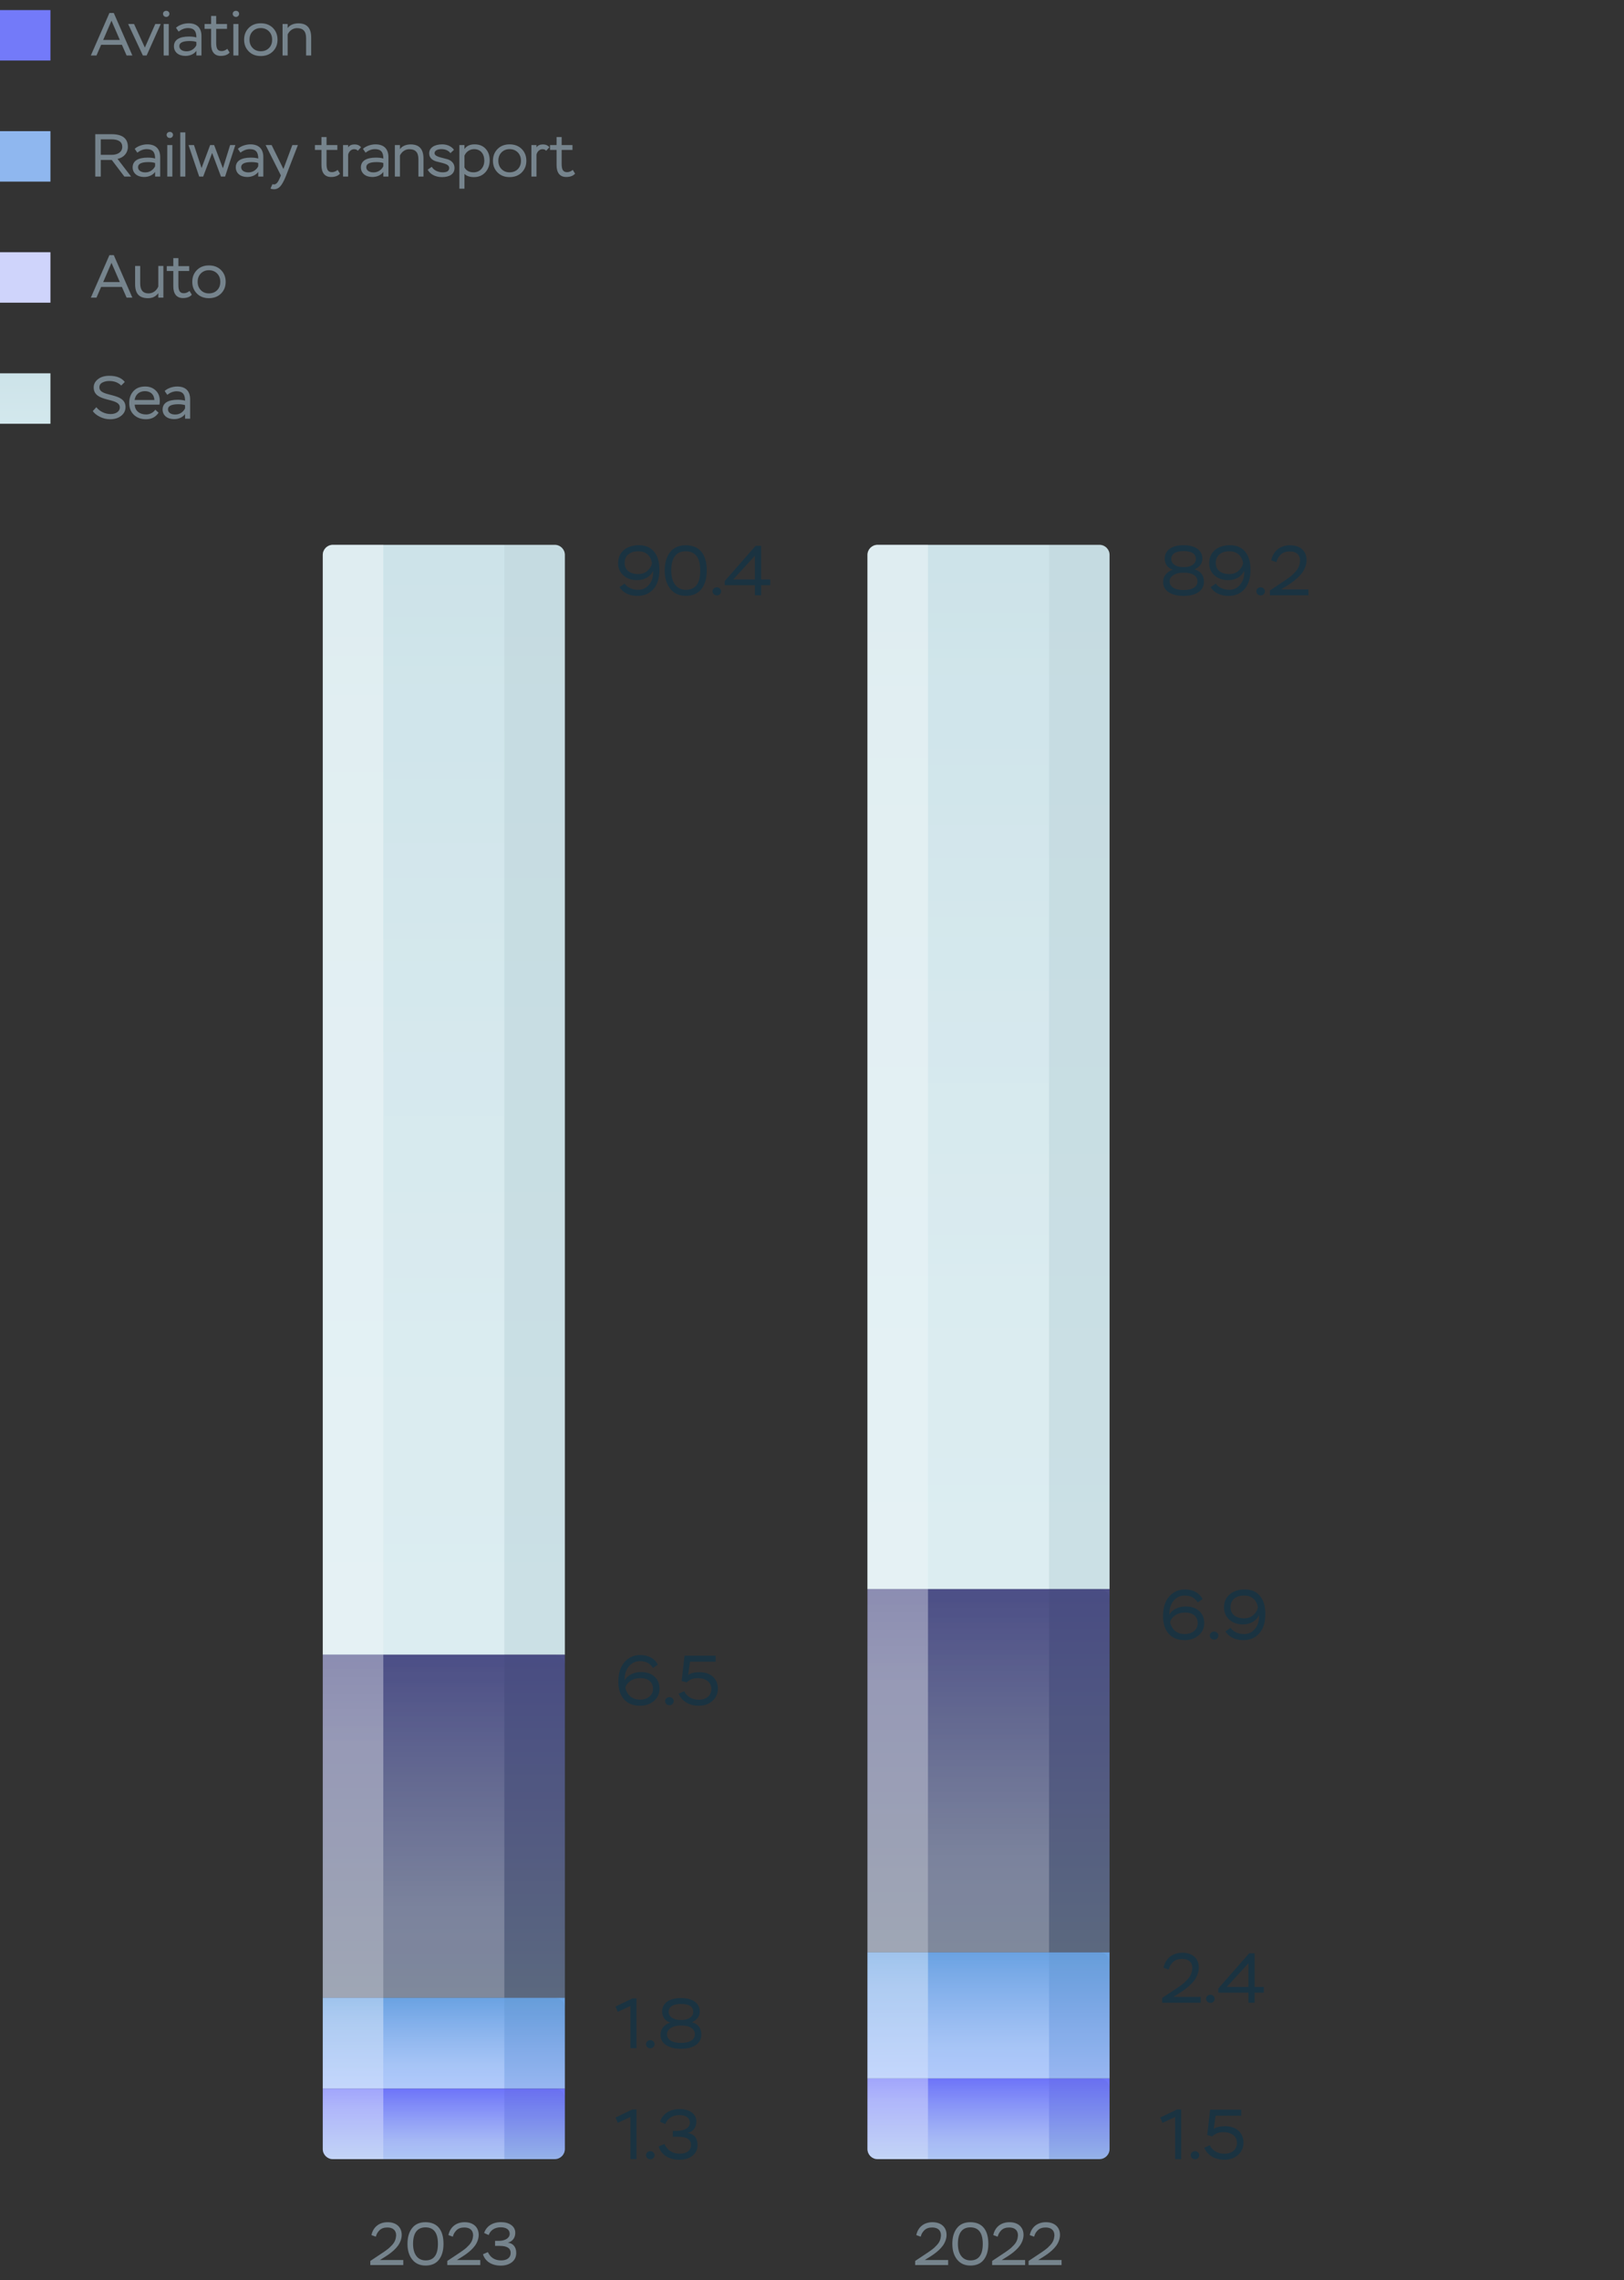 <svg width="322" height="452" viewBox="0 0 322 452" fill="none" xmlns="http://www.w3.org/2000/svg">
<rect x="0" y="0" width="322" height="452" fill="#333333" stroke="none"/>
<rect y="2" width="10" height="10" fill="#737AF9"/>
<path d="M19.128 11H18.012L21.696 2.576H22.56L26.244 11H25.104L24.168 8.876H20.052L19.128 11ZM23.76 7.916L22.104 4.1L20.46 7.916H23.76ZM30.788 4.76H31.867L29.072 11H28.328L25.412 4.76H26.576L28.724 9.428L30.788 4.76ZM33.46 11H32.452V4.76H33.46V11ZM32.32 2.732C32.32 2.396 32.596 2.144 32.968 2.144C33.304 2.144 33.592 2.396 33.592 2.732C33.592 3.08 33.304 3.356 32.968 3.356C32.596 3.356 32.32 3.08 32.32 2.732ZM35.411 6.26L34.895 5.504C35.471 4.964 36.467 4.616 37.391 4.616C39.059 4.616 39.947 5.528 39.947 7.148V11H38.939V10.076C38.543 10.652 37.763 11.084 36.755 11.084C35.399 11.084 34.487 10.328 34.487 9.176C34.487 7.868 35.603 7.244 37.475 7.244C38.063 7.244 38.543 7.304 38.939 7.424C38.939 6.212 38.507 5.564 37.271 5.564C36.647 5.564 36.023 5.792 35.411 6.26ZM36.995 10.172C37.463 10.172 37.883 10.04 38.231 9.788C38.579 9.536 38.807 9.248 38.939 8.948V8.312C38.591 8.192 38.147 8.132 37.607 8.132C36.239 8.132 35.555 8.468 35.555 9.14C35.555 9.776 36.131 10.172 36.995 10.172ZM41.857 5.72H40.561V4.76H41.857V3.164H42.865V4.76H45.013V5.72H42.865V8.468C42.865 9.68 43.177 10.124 43.945 10.124C44.317 10.124 44.701 9.98 45.073 9.68L45.529 10.424C45.133 10.868 44.545 11.084 43.765 11.084C42.529 11.084 41.857 10.268 41.857 8.732V5.72ZM47.28 11H46.272V4.76H47.28V11ZM46.14 2.732C46.14 2.396 46.416 2.144 46.788 2.144C47.124 2.144 47.412 2.396 47.412 2.732C47.412 3.08 47.124 3.356 46.788 3.356C46.416 3.356 46.14 3.08 46.14 2.732ZM48.402 7.868C48.402 6.92 48.714 6.14 49.326 5.528C49.938 4.916 50.73 4.616 51.702 4.616C52.686 4.616 53.49 4.916 54.102 5.528C54.714 6.14 55.026 6.92 55.026 7.868C55.026 8.816 54.714 9.584 54.102 10.196C53.478 10.808 52.674 11.108 51.702 11.108C50.73 11.108 49.938 10.808 49.326 10.196C48.714 9.584 48.402 8.816 48.402 7.868ZM49.47 7.868C49.47 8.528 49.674 9.08 50.094 9.512C50.514 9.944 51.042 10.16 51.702 10.16C52.362 10.16 52.914 9.944 53.334 9.524C53.754 9.104 53.958 8.552 53.958 7.868C53.958 7.184 53.742 6.632 53.322 6.2C52.89 5.78 52.35 5.564 51.702 5.564C51.054 5.564 50.526 5.78 50.106 6.2C49.686 6.62 49.47 7.184 49.47 7.868ZM57.033 11H56.025V4.76H57.033V5.576C57.429 4.964 58.245 4.628 59.169 4.628C60.861 4.628 61.701 5.564 61.701 7.448V11H60.693V7.568C60.693 6.188 60.105 5.576 58.869 5.576C58.101 5.576 57.369 6.08 57.033 6.836V11Z" fill="#76848D"/>
<rect y="26" width="10" height="10" fill="#8FB7EF"/>
<path d="M19.98 31.712V35H18.888V26.6H22.104C24.276 26.6 25.356 27.44 25.356 29.12C25.356 30.308 24.54 31.244 23.304 31.496L25.992 35H24.66L22.164 31.712H19.98ZM22.068 27.62H19.98V30.692H22.14C23.424 30.692 24.24 30.08 24.24 29.12C24.24 28.124 23.52 27.62 22.068 27.62ZM27.225 30.26L26.709 29.504C27.285 28.964 28.281 28.616 29.205 28.616C30.873 28.616 31.761 29.528 31.761 31.148V35H30.753V34.076C30.357 34.652 29.577 35.084 28.569 35.084C27.213 35.084 26.301 34.328 26.301 33.176C26.301 31.868 27.417 31.244 29.289 31.244C29.877 31.244 30.357 31.304 30.753 31.424C30.753 30.212 30.321 29.564 29.085 29.564C28.461 29.564 27.837 29.792 27.225 30.26ZM28.809 34.172C29.277 34.172 29.697 34.04 30.045 33.788C30.393 33.536 30.621 33.248 30.753 32.948V32.312C30.405 32.192 29.961 32.132 29.421 32.132C28.053 32.132 27.369 32.468 27.369 33.14C27.369 33.776 27.945 34.172 28.809 34.172ZM34.175 35H33.167V28.76H34.175V35ZM33.035 26.732C33.035 26.396 33.311 26.144 33.683 26.144C34.019 26.144 34.307 26.396 34.307 26.732C34.307 27.08 34.019 27.356 33.683 27.356C33.311 27.356 33.035 27.08 33.035 26.732ZM36.749 35H35.741V26.24H36.749V35ZM45.626 28.76H46.658L44.63 35H43.814L42.062 30.32L40.286 35H39.494L37.382 28.76H38.462L39.962 33.32L41.666 28.76H42.458L44.198 33.356L45.626 28.76ZM47.675 30.26L47.158 29.504C47.734 28.964 48.73 28.616 49.654 28.616C51.322 28.616 52.211 29.528 52.211 31.148V35H51.203V34.076C50.806 34.652 50.026 35.084 49.019 35.084C47.663 35.084 46.751 34.328 46.751 33.176C46.751 31.868 47.867 31.244 49.739 31.244C50.327 31.244 50.806 31.304 51.203 31.424C51.203 30.212 50.77 29.564 49.535 29.564C48.91 29.564 48.286 29.792 47.675 30.26ZM49.258 34.172C49.727 34.172 50.147 34.04 50.495 33.788C50.843 33.536 51.071 33.248 51.203 32.948V32.312C50.855 32.192 50.41 32.132 49.87 32.132C48.502 32.132 47.819 32.468 47.819 33.14C47.819 33.776 48.395 34.172 49.258 34.172ZM53.629 37.376L54.025 36.5C54.121 36.536 54.205 36.56 54.289 36.56C54.757 36.56 55.081 36.236 55.501 35.24L55.693 34.772L52.669 28.76H53.857L56.197 33.5L57.961 28.76H59.065L56.689 34.904C56.281 35.912 55.897 36.596 55.549 36.968C55.189 37.34 54.781 37.52 54.325 37.52C54.061 37.52 53.833 37.472 53.629 37.376ZM63.736 29.72H62.44V28.76H63.736V27.164H64.744V28.76H66.892V29.72H64.744V32.468C64.744 33.68 65.056 34.124 65.824 34.124C66.196 34.124 66.58 33.98 66.952 33.68L67.408 34.424C67.012 34.868 66.424 35.084 65.644 35.084C64.408 35.084 63.736 34.268 63.736 32.732V29.72ZM69.027 35H68.019V28.76H69.027V29.24C69.231 28.82 69.771 28.628 70.311 28.628C70.863 28.628 71.283 28.82 71.583 29.192L70.947 29.888C70.791 29.684 70.551 29.576 70.203 29.576C69.663 29.576 69.171 30.02 69.027 30.656V35ZM72.481 30.26L71.965 29.504C72.541 28.964 73.537 28.616 74.461 28.616C76.129 28.616 77.017 29.528 77.017 31.148V35H76.009V34.076C75.613 34.652 74.833 35.084 73.825 35.084C72.469 35.084 71.557 34.328 71.557 33.176C71.557 31.868 72.673 31.244 74.545 31.244C75.133 31.244 75.613 31.304 76.009 31.424C76.009 30.212 75.577 29.564 74.341 29.564C73.717 29.564 73.093 29.792 72.481 30.26ZM74.065 34.172C74.533 34.172 74.953 34.04 75.301 33.788C75.649 33.536 75.877 33.248 76.009 32.948V32.312C75.661 32.192 75.217 32.132 74.677 32.132C73.309 32.132 72.625 32.468 72.625 33.14C72.625 33.776 73.201 34.172 74.065 34.172ZM79.299 35H78.291V28.76H79.299V29.576C79.695 28.964 80.511 28.628 81.435 28.628C83.127 28.628 83.967 29.564 83.967 31.448V35H82.959V31.568C82.959 30.188 82.371 29.576 81.135 29.576C80.367 29.576 79.635 30.08 79.299 30.836V35ZM89.065 33.296C89.065 32.456 87.637 32.324 86.497 32C85.717 31.772 85.093 31.256 85.093 30.404C85.093 29.3 86.137 28.616 87.685 28.616C88.729 28.616 89.569 29.06 90.013 29.696L89.305 30.356C88.909 29.828 88.309 29.564 87.505 29.564C86.785 29.564 86.161 29.84 86.161 30.356C86.161 31.088 87.589 31.22 88.729 31.568C89.497 31.808 90.121 32.384 90.121 33.284C90.121 34.496 89.149 35.108 87.625 35.108C86.341 35.108 85.249 34.532 84.805 33.632L85.609 33.068C85.981 33.728 86.833 34.16 87.793 34.16C88.645 34.16 89.065 33.872 89.065 33.296ZM92.09 37.4H91.082V28.76H92.09V29.54C92.51 28.928 93.182 28.616 94.106 28.616C95.018 28.616 95.75 28.904 96.29 29.492C96.83 30.08 97.094 30.836 97.094 31.772C97.094 32.732 96.806 33.524 96.23 34.16C95.642 34.796 94.898 35.108 93.986 35.108C93.146 35.108 92.51 34.892 92.09 34.472V37.4ZM93.998 29.564C93.086 29.564 92.378 30.152 92.09 30.86V33.188C92.45 33.836 93.05 34.16 93.902 34.16C94.514 34.16 95.03 33.944 95.426 33.512C95.822 33.08 96.026 32.528 96.026 31.844C96.026 30.452 95.246 29.564 93.998 29.564ZM97.739 31.868C97.739 30.92 98.051 30.14 98.663 29.528C99.275 28.916 100.067 28.616 101.039 28.616C102.023 28.616 102.827 28.916 103.439 29.528C104.051 30.14 104.363 30.92 104.363 31.868C104.363 32.816 104.051 33.584 103.439 34.196C102.815 34.808 102.011 35.108 101.039 35.108C100.067 35.108 99.275 34.808 98.663 34.196C98.051 33.584 97.739 32.816 97.739 31.868ZM98.807 31.868C98.807 32.528 99.011 33.08 99.431 33.512C99.851 33.944 100.379 34.16 101.039 34.16C101.699 34.16 102.251 33.944 102.671 33.524C103.091 33.104 103.295 32.552 103.295 31.868C103.295 31.184 103.079 30.632 102.659 30.2C102.227 29.78 101.687 29.564 101.039 29.564C100.391 29.564 99.863 29.78 99.443 30.2C99.023 30.62 98.807 31.184 98.807 31.868ZM106.37 35H105.362V28.76H106.37V29.24C106.574 28.82 107.114 28.628 107.654 28.628C108.206 28.628 108.626 28.82 108.926 29.192L108.29 29.888C108.134 29.684 107.894 29.576 107.546 29.576C107.006 29.576 106.514 30.02 106.37 30.656V35ZM110.354 29.72H109.058V28.76H110.354V27.164H111.362V28.76H113.51V29.72H111.362V32.468C111.362 33.68 111.674 34.124 112.442 34.124C112.814 34.124 113.198 33.98 113.57 33.68L114.026 34.424C113.63 34.868 113.042 35.084 112.262 35.084C111.026 35.084 110.354 34.268 110.354 32.732V29.72Z" fill="#76848D"/>
<rect y="50" width="10" height="10" fill="#CFD4FB"/>
<path d="M19.128 59H18.012L21.696 50.576H22.56L26.244 59H25.104L24.168 56.876H20.052L19.128 59ZM23.76 55.916L22.104 52.1L20.46 55.916H23.76ZM31.386 52.724H32.394V59H31.386V58.112C30.906 58.772 30.234 59.108 29.358 59.108C27.63 59.108 26.79 58.244 26.79 56.336V52.724H27.798V56.192C27.798 57.5 28.35 58.16 29.442 58.16C30.306 58.16 31.002 57.668 31.386 56.804V52.724ZM34.362 53.72H33.066V52.76H34.362V51.164H35.37V52.76H37.518V53.72H35.37V56.468C35.37 57.68 35.682 58.124 36.45 58.124C36.822 58.124 37.206 57.98 37.578 57.68L38.034 58.424C37.638 58.868 37.05 59.084 36.27 59.084C35.034 59.084 34.362 58.268 34.362 56.732V53.72ZM38.122 55.868C38.122 54.92 38.434 54.14 39.046 53.528C39.658 52.916 40.45 52.616 41.422 52.616C42.406 52.616 43.21 52.916 43.822 53.528C44.434 54.14 44.746 54.92 44.746 55.868C44.746 56.816 44.434 57.584 43.822 58.196C43.198 58.808 42.394 59.108 41.422 59.108C40.45 59.108 39.658 58.808 39.046 58.196C38.434 57.584 38.122 56.816 38.122 55.868ZM39.19 55.868C39.19 56.528 39.394 57.08 39.814 57.512C40.234 57.944 40.762 58.16 41.422 58.16C42.082 58.16 42.634 57.944 43.054 57.524C43.474 57.104 43.678 56.552 43.678 55.868C43.678 55.184 43.462 54.632 43.042 54.2C42.61 53.78 42.07 53.564 41.422 53.564C40.774 53.564 40.246 53.78 39.826 54.2C39.406 54.62 39.19 55.184 39.19 55.868Z" fill="#76848D"/>
<rect y="74" width="10" height="10" fill="url(#paint0_linear_2355_52077)"/>
<path d="M23.76 80.768C23.76 78.692 18.576 79.892 18.576 76.796C18.576 76.148 18.864 75.596 19.44 75.152C20.004 74.708 20.76 74.492 21.684 74.492C23.088 74.492 24.108 74.9 24.744 75.716L24.036 76.424C23.436 75.824 22.644 75.524 21.66 75.524C21.168 75.524 20.724 75.62 20.316 75.824C19.908 76.028 19.704 76.352 19.704 76.772C19.704 77.816 21 78.02 22.296 78.368C23.592 78.716 24.888 79.184 24.888 80.684C24.888 81.392 24.6 81.98 24.024 82.424C23.448 82.88 22.716 83.108 21.84 83.108C21.12 83.108 20.448 82.952 19.812 82.628C19.176 82.316 18.696 81.932 18.396 81.488L19.104 80.72C19.692 81.488 20.736 82.076 21.948 82.076C22.956 82.076 23.76 81.572 23.76 80.768ZM30.795 81.212L31.443 81.812C30.867 82.676 30.039 83.108 28.947 83.108C27.951 83.108 27.147 82.808 26.535 82.22C25.923 81.632 25.623 80.852 25.623 79.868C25.623 78.92 25.899 78.14 26.463 77.528C27.015 76.916 27.795 76.616 28.803 76.616C29.631 76.616 30.327 76.88 30.867 77.396C31.407 77.912 31.683 78.596 31.683 79.448C31.683 79.724 31.659 79.976 31.623 80.204H26.703C26.763 81.44 27.675 82.16 28.983 82.16C29.715 82.16 30.411 81.776 30.795 81.212ZM28.731 77.54C27.591 77.54 26.847 78.236 26.691 79.292H30.615C30.555 78.188 29.847 77.54 28.731 77.54ZM33.163 78.26L32.647 77.504C33.223 76.964 34.219 76.616 35.143 76.616C36.811 76.616 37.699 77.528 37.699 79.148V83H36.691V82.076C36.295 82.652 35.515 83.084 34.507 83.084C33.151 83.084 32.239 82.328 32.239 81.176C32.239 79.868 33.355 79.244 35.227 79.244C35.815 79.244 36.295 79.304 36.691 79.424C36.691 78.212 36.259 77.564 35.023 77.564C34.399 77.564 33.775 77.792 33.163 78.26ZM34.747 82.172C35.215 82.172 35.635 82.04 35.983 81.788C36.331 81.536 36.559 81.248 36.691 80.948V80.312C36.343 80.192 35.899 80.132 35.359 80.132C33.991 80.132 33.307 80.468 33.307 81.14C33.307 81.776 33.883 82.172 34.747 82.172Z" fill="#76848D"/>
<path d="M64 414L112 414L112 426C112 427.105 111.105 428 110 428L66 428C64.895 428 64 427.105 64 426L64 414Z" fill="url(#paint1_linear_2355_52077)"/>
<path opacity="0.2" d="M76 414L100 414L100 428L76 428L76 414Z" fill="url(#paint2_linear_2355_52077)"/>
<path opacity="0.04" d="M100 414L110 414C111.105 414 112 414.895 112 416L112 428L100 428L100 414Z" fill="#0D262C"/>
<path opacity="0.5" d="M64 414L76 414L76 428L66 428C64.895 428 64 427.105 64 426L64 414Z" fill="url(#paint3_linear_2355_52077)"/>
<rect x="64" y="396" width="48" height="18" fill="url(#paint4_linear_2355_52077)"/>
<path opacity="0.2" d="M76 396L100 396L100 414L76 414L76 396Z" fill="url(#paint5_linear_2355_52077)"/>
<path opacity="0.04" d="M100 396L110 396C111.105 396 112 396.895 112 398L112 414L100 414L100 396Z" fill="#0D262C"/>
<rect opacity="0.5" x="64" y="396" width="12" height="18" fill="url(#paint6_linear_2355_52077)"/>
<path d="M64 110C64 108.895 64.895 108 66 108L110 108C111.105 108 112 108.895 112 110L112 328L64 328L64 110Z" fill="url(#paint7_linear_2355_52077)"/>
<path opacity="0.2" d="M76 108L100 108L100 328L76 328L76 108Z" fill="url(#paint8_linear_2355_52077)"/>
<path opacity="0.04" d="M100 108L110 108C111.105 108 112 108.895 112 110L112 328L100 328L100 108Z" fill="#0D262C"/>
<path opacity="0.5" d="M64 110C64 108.895 64.895 108 66 108L76 108L76 328L64 328L64 110Z" fill="url(#paint9_linear_2355_52077)"/>
<rect opacity="0.42" x="64" y="328" width="48" height="68" fill="url(#paint10_linear_2355_52077)"/>
<path opacity="0.2" d="M76 328L100 328L100 396L76 396L76 328Z" fill="url(#paint11_linear_2355_52077)"/>
<path opacity="0.04" d="M100 328L110 328C111.105 328 112 328.895 112 330L112 396L100 396L100 328Z" fill="#0D262C"/>
<rect opacity="0.5" x="64" y="328" width="12" height="68" fill="url(#paint12_linear_2355_52077)"/>
<path d="M74.527 443.372L73.651 443.06C73.951 441.572 75.079 440.504 76.867 440.504C78.595 440.504 79.651 441.5 79.651 443.024C79.651 443.828 79.303 444.632 78.871 445.208C78.655 445.508 78.379 445.796 78.055 446.096C77.395 446.684 76.927 446.996 76.243 447.428L75.319 448.004H79.963V449H73.423V448.184L75.247 446.972C75.571 446.768 75.799 446.612 75.931 446.516C76.063 446.432 76.279 446.276 76.567 446.072C76.855 445.868 77.071 445.688 77.215 445.556C77.347 445.424 77.527 445.256 77.731 445.04C78.283 444.44 78.487 443.888 78.547 443.132C78.547 442.04 77.839 441.548 76.795 441.548C76.147 441.548 75.631 441.728 75.259 442.088C74.887 442.448 74.635 442.88 74.527 443.372ZM80.795 444.8C80.795 443.504 81.095 442.46 81.707 441.68C82.307 440.9 83.195 440.504 84.359 440.504C86.747 440.504 87.935 442.076 87.935 444.8C87.935 446.108 87.635 447.14 87.047 447.92C86.447 448.7 85.559 449.096 84.383 449.096C83.255 449.096 82.379 448.7 81.743 447.908C81.107 447.116 80.795 446.084 80.795 444.8ZM81.899 444.8C81.899 446.852 82.835 448.076 84.383 448.076C86.015 448.076 86.831 446.984 86.831 444.8C86.831 442.616 86.003 441.524 84.359 441.524C82.691 441.524 81.899 442.724 81.899 444.8ZM89.791 443.372L88.915 443.06C89.215 441.572 90.343 440.504 92.131 440.504C93.859 440.504 94.915 441.5 94.915 443.024C94.915 443.828 94.567 444.632 94.135 445.208C93.919 445.508 93.643 445.796 93.319 446.096C92.659 446.684 92.191 446.996 91.507 447.428L90.583 448.004H95.227V449H88.687V448.184L90.511 446.972C90.835 446.768 91.063 446.612 91.195 446.516C91.327 446.432 91.543 446.276 91.831 446.072C92.119 445.868 92.335 445.688 92.479 445.556C92.611 445.424 92.791 445.256 92.995 445.04C93.547 444.44 93.751 443.888 93.811 443.132C93.811 442.04 93.103 441.548 92.059 441.548C91.411 441.548 90.895 441.728 90.523 442.088C90.151 442.448 89.899 442.88 89.791 443.372ZM96.887 443.048L95.987 442.64C96.431 441.344 97.595 440.492 99.335 440.492C100.163 440.492 100.847 440.684 101.375 441.068C101.903 441.452 102.167 441.968 102.167 442.604C102.167 443.576 101.651 444.296 100.691 444.572C101.615 444.632 102.359 445.328 102.359 446.576C102.359 447.368 102.071 447.992 101.495 448.436C100.919 448.88 100.187 449.108 99.287 449.108C97.451 449.108 96.179 448.232 95.759 446.852L96.731 446.432C97.247 447.524 98.123 448.076 99.359 448.076C100.523 448.076 101.255 447.536 101.255 446.588C101.255 445.664 100.535 445.196 99.095 445.196H98.159V444.2H98.903C100.211 444.2 101.063 443.612 101.063 442.808C101.063 441.98 100.379 441.512 99.287 441.512C98.003 441.512 97.223 442.172 96.887 443.048Z" fill="#76848D"/>
<path d="M122.49 420.804L122.042 419.754L125.402 418.144H126.2V428H124.996V419.642L122.49 420.804ZM128.083 427.202C128.083 426.81 128.447 426.418 128.951 426.418C129.413 426.418 129.791 426.81 129.791 427.202C129.791 427.65 129.441 428.028 128.951 428.028C128.447 428.028 128.083 427.65 128.083 427.202ZM131.915 421.056L130.865 420.58C131.383 419.068 132.741 418.074 134.771 418.074C135.737 418.074 136.535 418.298 137.151 418.746C137.767 419.194 138.075 419.796 138.075 420.538C138.075 421.672 137.473 422.512 136.353 422.834C137.431 422.904 138.299 423.716 138.299 425.172C138.299 426.096 137.963 426.824 137.291 427.342C136.619 427.86 135.765 428.126 134.715 428.126C132.573 428.126 131.089 427.104 130.599 425.494L131.733 425.004C132.335 426.278 133.357 426.922 134.799 426.922C136.157 426.922 137.011 426.292 137.011 425.186C137.011 424.108 136.171 423.562 134.491 423.562H133.399V422.4H134.267C135.793 422.4 136.787 421.714 136.787 420.776C136.787 419.81 135.989 419.264 134.715 419.264C133.217 419.264 132.307 420.034 131.915 421.056Z" fill="#1A3341"/>
<path d="M122.49 398.804L122.042 397.754L125.402 396.144H126.2V406H124.996V397.642L122.49 398.804ZM128.083 405.202C128.083 404.81 128.447 404.418 128.951 404.418C129.413 404.418 129.791 404.81 129.791 405.202C129.791 405.65 129.441 406.028 128.951 406.028C128.447 406.028 128.083 405.65 128.083 405.202ZM134.813 400.414H135.247C135.877 400.414 136.395 400.26 136.829 399.966C137.249 399.672 137.459 399.28 137.459 398.818C137.459 397.768 136.633 397.236 134.995 397.236C133.427 397.236 132.573 397.81 132.573 398.818C132.573 399.728 133.511 400.414 134.813 400.414ZM135.219 401.52H134.869C134.113 401.52 133.483 401.688 132.993 402.01C132.503 402.332 132.251 402.738 132.251 403.228C132.251 404.292 133.231 404.964 135.009 404.964C136.815 404.964 137.781 404.32 137.781 403.242C137.781 402.164 136.745 401.52 135.219 401.52ZM137.977 405.37C137.263 405.874 136.269 406.126 135.023 406.126C133.777 406.126 132.783 405.874 132.055 405.384C131.327 404.894 130.963 404.222 130.963 403.354C130.963 402.22 131.705 401.324 132.895 400.932C131.817 400.582 131.285 399.728 131.285 398.734C131.285 397.11 132.657 396.074 135.009 396.074C137.375 396.074 138.747 397.11 138.747 398.734C138.747 399.672 138.229 400.386 137.193 400.862C138.439 401.24 139.055 402.052 139.055 403.298C139.055 404.18 138.691 404.88 137.977 405.37Z" fill="#1A3341"/>
<path d="M122.602 333.366C122.602 331.672 123.022 330.37 123.848 329.446C124.674 328.536 125.71 328.074 126.956 328.074C128.594 328.074 129.882 328.816 130.428 329.992L129.476 330.636C128.902 329.726 128.048 329.278 126.9 329.278C126.032 329.278 125.304 329.614 124.716 330.286C124.128 330.972 123.834 331.896 123.848 333.086C124.394 332.064 125.668 331.448 127.068 331.448C128.202 331.448 129.112 331.742 129.77 332.344C130.428 332.946 130.764 333.744 130.764 334.724C130.764 335.718 130.4 336.544 129.658 337.174C128.916 337.804 127.992 338.126 126.886 338.126C124.24 338.126 122.602 336.404 122.602 333.366ZM124.002 334.556C124.268 335.942 125.318 336.922 126.872 336.922C127.628 336.922 128.258 336.726 128.748 336.32C129.238 335.928 129.476 335.41 129.476 334.78C129.476 333.394 128.496 332.652 126.998 332.652C126.172 332.652 125.486 332.848 124.954 333.24C124.408 333.632 124.1 334.066 124.002 334.556ZM131.871 337.202C131.871 336.81 132.235 336.418 132.739 336.418C133.201 336.418 133.579 336.81 133.579 337.202C133.579 337.65 133.229 338.028 132.739 338.028C132.235 338.028 131.871 337.65 131.871 337.202ZM136.164 333.492L135.156 333.226L135.73 328.2H141.89V329.39H136.808L136.444 332.022C136.934 331.658 137.676 331.476 138.67 331.476C139.818 331.476 140.714 331.784 141.372 332.386C142.016 333.002 142.338 333.786 142.338 334.752C142.338 335.718 141.974 336.53 141.26 337.16C140.532 337.804 139.622 338.126 138.544 338.126C136.71 338.126 135.184 337.258 134.554 335.732L135.674 335.256C136.08 336.194 137.13 336.936 138.544 336.936C140.154 336.936 141.05 336.012 141.05 334.794C141.05 333.492 140 332.652 138.334 332.652C137.438 332.652 136.71 332.932 136.164 333.492Z" fill="#1A3341"/>
<path d="M130.75 112.918C130.75 114.584 130.358 115.872 129.56 116.768C128.762 117.678 127.698 118.126 126.368 118.126C124.744 118.126 123.47 117.44 122.84 116.39L123.848 115.69C124.408 116.474 125.43 116.922 126.536 116.922C127.446 116.922 128.174 116.558 128.748 115.83C129.322 115.116 129.56 114.22 129.49 113.156C129.028 114.22 127.866 115.004 126.312 115.004C125.22 115.004 124.324 114.696 123.624 114.066C122.91 113.45 122.56 112.638 122.56 111.644C122.56 110.552 122.938 109.684 123.694 109.04C124.45 108.396 125.458 108.074 126.704 108.074C129.224 108.074 130.75 109.838 130.75 112.918ZM129.28 111.602C129.07 110.3 128.174 109.278 126.564 109.278C124.884 109.278 123.848 110.146 123.848 111.602C123.848 112.988 124.898 113.8 126.536 113.8C127.278 113.8 127.908 113.576 128.398 113.128C128.888 112.68 129.182 112.176 129.28 111.602ZM131.8 113.1C131.8 111.588 132.15 110.37 132.864 109.46C133.564 108.55 134.6 108.088 135.958 108.088C138.744 108.088 140.13 109.922 140.13 113.1C140.13 114.626 139.78 115.83 139.094 116.74C138.394 117.65 137.358 118.112 135.986 118.112C134.67 118.112 133.648 117.65 132.906 116.726C132.164 115.802 131.8 114.598 131.8 113.1ZM133.088 113.1C133.088 115.494 134.18 116.922 135.986 116.922C137.89 116.922 138.842 115.648 138.842 113.1C138.842 110.552 137.876 109.278 135.958 109.278C134.012 109.278 133.088 110.678 133.088 113.1ZM141.274 117.202C141.274 116.81 141.638 116.418 142.142 116.418C142.604 116.418 142.982 116.81 142.982 117.202C142.982 117.65 142.632 118.028 142.142 118.028C141.638 118.028 141.274 117.65 141.274 117.202ZM150.901 118H149.683V115.998H143.691V115.186L149.823 108.2H150.901V114.864H152.721V115.998H150.901V118ZM149.683 110.16L145.371 114.864H149.683V110.16Z" fill="#1A3341"/>
<path d="M172 412L220 412L220 426C220 427.105 219.105 428 218 428L174 428C172.895 428 172 427.105 172 426L172 412Z" fill="url(#paint13_linear_2355_52077)"/>
<path opacity="0.2" d="M184 412L208 412L208 428L184 428L184 412Z" fill="url(#paint14_linear_2355_52077)"/>
<path opacity="0.04" d="M208 412L218 412C219.105 412 220 412.895 220 414L220 428L208 428L208 412Z" fill="#0D262C"/>
<path opacity="0.5" d="M172 412L184 412L184 428L174 428C172.895 428 172 427.105 172 426L172 412Z" fill="url(#paint15_linear_2355_52077)"/>
<rect x="172" y="387" width="48" height="25" fill="url(#paint16_linear_2355_52077)"/>
<path opacity="0.2" d="M184 387L208 387L208 412L184 412L184 387Z" fill="url(#paint17_linear_2355_52077)"/>
<path opacity="0.04" d="M208 387L218 387C219.105 387 220 387.895 220 389L220 412L208 412L208 387Z" fill="#0D262C"/>
<rect opacity="0.5" x="172" y="387" width="12" height="25" fill="url(#paint18_linear_2355_52077)"/>
<path d="M172 110C172 108.895 172.895 108 174 108L218 108C219.105 108 220 108.895 220 110L220 315L172 315L172 110Z" fill="url(#paint19_linear_2355_52077)"/>
<path opacity="0.2" d="M184 108L208 108L208 315L184 315L184 108Z" fill="url(#paint20_linear_2355_52077)"/>
<path opacity="0.04" d="M208 108L218 108C219.105 108 220 108.895 220 110L220 315L208 315L208 108Z" fill="#0D262C"/>
<path opacity="0.5" d="M172 110C172 108.895 172.895 108 174 108L184 108L184 315L172 315L172 110Z" fill="url(#paint21_linear_2355_52077)"/>
<rect opacity="0.42" x="172" y="315" width="48" height="72" fill="url(#paint22_linear_2355_52077)"/>
<path opacity="0.2" d="M184 315L208 315L208 387L184 387L184 315Z" fill="url(#paint23_linear_2355_52077)"/>
<path opacity="0.04" d="M208 315L218 315C219.105 315 220 315.895 220 317L220 387L208 387L208 315Z" fill="#0D262C"/>
<rect opacity="0.5" x="172" y="315" width="12" height="72" fill="url(#paint24_linear_2355_52077)"/>
<path d="M182.556 443.372L181.68 443.06C181.98 441.572 183.108 440.504 184.896 440.504C186.624 440.504 187.68 441.5 187.68 443.024C187.68 443.828 187.332 444.632 186.9 445.208C186.684 445.508 186.408 445.796 186.084 446.096C185.424 446.684 184.956 446.996 184.272 447.428L183.348 448.004H187.992V449H181.452V448.184L183.276 446.972C183.6 446.768 183.828 446.612 183.96 446.516C184.092 446.432 184.308 446.276 184.596 446.072C184.884 445.868 185.1 445.688 185.244 445.556C185.376 445.424 185.556 445.256 185.76 445.04C186.312 444.44 186.516 443.888 186.576 443.132C186.576 442.04 185.868 441.548 184.824 441.548C184.176 441.548 183.66 441.728 183.288 442.088C182.916 442.448 182.664 442.88 182.556 443.372ZM188.824 444.8C188.824 443.504 189.124 442.46 189.736 441.68C190.336 440.9 191.224 440.504 192.388 440.504C194.776 440.504 195.964 442.076 195.964 444.8C195.964 446.108 195.664 447.14 195.076 447.92C194.476 448.7 193.588 449.096 192.412 449.096C191.284 449.096 190.408 448.7 189.772 447.908C189.136 447.116 188.824 446.084 188.824 444.8ZM189.928 444.8C189.928 446.852 190.864 448.076 192.412 448.076C194.044 448.076 194.86 446.984 194.86 444.8C194.86 442.616 194.032 441.524 192.388 441.524C190.72 441.524 189.928 442.724 189.928 444.8ZM197.82 443.372L196.944 443.06C197.244 441.572 198.372 440.504 200.16 440.504C201.888 440.504 202.944 441.5 202.944 443.024C202.944 443.828 202.596 444.632 202.164 445.208C201.948 445.508 201.672 445.796 201.348 446.096C200.688 446.684 200.22 446.996 199.536 447.428L198.612 448.004H203.256V449H196.716V448.184L198.54 446.972C198.864 446.768 199.092 446.612 199.224 446.516C199.356 446.432 199.572 446.276 199.86 446.072C200.148 445.868 200.364 445.688 200.508 445.556C200.64 445.424 200.82 445.256 201.024 445.04C201.576 444.44 201.78 443.888 201.84 443.132C201.84 442.04 201.132 441.548 200.088 441.548C199.44 441.548 198.924 441.728 198.552 442.088C198.18 442.448 197.928 442.88 197.82 443.372ZM205.048 443.372L204.172 443.06C204.472 441.572 205.6 440.504 207.388 440.504C209.116 440.504 210.172 441.5 210.172 443.024C210.172 443.828 209.824 444.632 209.392 445.208C209.176 445.508 208.9 445.796 208.576 446.096C207.916 446.684 207.448 446.996 206.764 447.428L205.84 448.004H210.484V449H203.944V448.184L205.768 446.972C206.092 446.768 206.32 446.612 206.452 446.516C206.584 446.432 206.8 446.276 207.088 446.072C207.376 445.868 207.592 445.688 207.736 445.556C207.868 445.424 208.048 445.256 208.252 445.04C208.804 444.44 209.008 443.888 209.068 443.132C209.068 442.04 208.36 441.548 207.316 441.548C206.668 441.548 206.152 441.728 205.78 442.088C205.408 442.448 205.156 442.88 205.048 443.372Z" fill="#76848D"/>
<path d="M230.49 420.804L230.042 419.754L233.402 418.144H234.2V428H232.996V419.642L230.49 420.804ZM236.083 427.202C236.083 426.81 236.447 426.418 236.951 426.418C237.413 426.418 237.791 426.81 237.791 427.202C237.791 427.65 237.441 428.028 236.951 428.028C236.447 428.028 236.083 427.65 236.083 427.202ZM240.377 423.492L239.369 423.226L239.943 418.2H246.103V419.39H241.021L240.657 422.022C241.147 421.658 241.889 421.476 242.883 421.476C244.031 421.476 244.927 421.784 245.585 422.386C246.229 423.002 246.551 423.786 246.551 424.752C246.551 425.718 246.187 426.53 245.473 427.16C244.745 427.804 243.835 428.126 242.757 428.126C240.923 428.126 239.397 427.258 238.767 425.732L239.887 425.256C240.293 426.194 241.343 426.936 242.757 426.936C244.367 426.936 245.263 426.012 245.263 424.794C245.263 423.492 244.213 422.652 242.547 422.652C241.651 422.652 240.923 422.932 240.377 423.492Z" fill="#1A3341"/>
<path d="M231.722 390.434L230.7 390.07C231.05 388.334 232.366 387.088 234.452 387.088C236.468 387.088 237.7 388.25 237.7 390.028C237.7 390.966 237.294 391.904 236.79 392.576C236.538 392.926 236.216 393.262 235.838 393.612C235.068 394.298 234.522 394.662 233.724 395.166L232.646 395.838H238.064V397H230.434V396.048L232.562 394.634C232.94 394.396 233.206 394.214 233.36 394.102C233.514 394.004 233.766 393.822 234.102 393.584C234.438 393.346 234.69 393.136 234.858 392.982C235.012 392.828 235.222 392.632 235.46 392.38C236.104 391.68 236.342 391.036 236.412 390.154C236.412 388.88 235.586 388.306 234.368 388.306C233.612 388.306 233.01 388.516 232.576 388.936C232.142 389.356 231.848 389.86 231.722 390.434ZM239.132 396.202C239.132 395.81 239.496 395.418 240 395.418C240.462 395.418 240.84 395.81 240.84 396.202C240.84 396.65 240.49 397.028 240 397.028C239.496 397.028 239.132 396.65 239.132 396.202ZM248.76 397H247.542V394.998H241.55V394.186L247.682 387.2H248.76V393.864H250.58V394.998H248.76V397ZM247.542 389.16L243.23 393.864H247.542V389.16Z" fill="#1A3341"/>
<path d="M230.602 320.366C230.602 318.672 231.022 317.37 231.848 316.446C232.674 315.536 233.71 315.074 234.956 315.074C236.594 315.074 237.882 315.816 238.428 316.992L237.476 317.636C236.902 316.726 236.048 316.278 234.9 316.278C234.032 316.278 233.304 316.614 232.716 317.286C232.128 317.972 231.834 318.896 231.848 320.086C232.394 319.064 233.668 318.448 235.068 318.448C236.202 318.448 237.112 318.742 237.77 319.344C238.428 319.946 238.764 320.744 238.764 321.724C238.764 322.718 238.4 323.544 237.658 324.174C236.916 324.804 235.992 325.126 234.886 325.126C232.24 325.126 230.602 323.404 230.602 320.366ZM232.002 321.556C232.268 322.942 233.318 323.922 234.872 323.922C235.628 323.922 236.258 323.726 236.748 323.32C237.238 322.928 237.476 322.41 237.476 321.78C237.476 320.394 236.496 319.652 234.998 319.652C234.172 319.652 233.486 319.848 232.954 320.24C232.408 320.632 232.1 321.066 232.002 321.556ZM239.871 324.202C239.871 323.81 240.235 323.418 240.739 323.418C241.201 323.418 241.579 323.81 241.579 324.202C241.579 324.65 241.229 325.028 240.739 325.028C240.235 325.028 239.871 324.65 239.871 324.202ZM250.884 319.918C250.884 321.584 250.492 322.872 249.694 323.768C248.896 324.678 247.832 325.126 246.502 325.126C244.878 325.126 243.604 324.44 242.974 323.39L243.982 322.69C244.542 323.474 245.564 323.922 246.67 323.922C247.58 323.922 248.308 323.558 248.882 322.83C249.456 322.116 249.694 321.22 249.624 320.156C249.162 321.22 248 322.004 246.446 322.004C245.354 322.004 244.458 321.696 243.758 321.066C243.044 320.45 242.694 319.638 242.694 318.644C242.694 317.552 243.072 316.684 243.828 316.04C244.584 315.396 245.592 315.074 246.838 315.074C249.358 315.074 250.884 316.838 250.884 319.918ZM249.414 318.602C249.204 317.3 248.308 316.278 246.698 316.278C245.018 316.278 243.982 317.146 243.982 318.602C243.982 319.988 245.032 320.8 246.67 320.8C247.412 320.8 248.042 320.576 248.532 320.128C249.022 319.68 249.316 319.176 249.414 318.602Z" fill="#1A3341"/>
<path d="M234.466 112.414H234.9C235.53 112.414 236.048 112.26 236.482 111.966C236.902 111.672 237.112 111.28 237.112 110.818C237.112 109.768 236.286 109.236 234.648 109.236C233.08 109.236 232.226 109.81 232.226 110.818C232.226 111.728 233.164 112.414 234.466 112.414ZM234.872 113.52H234.522C233.766 113.52 233.136 113.688 232.646 114.01C232.156 114.332 231.904 114.738 231.904 115.228C231.904 116.292 232.884 116.964 234.662 116.964C236.468 116.964 237.434 116.32 237.434 115.242C237.434 114.164 236.398 113.52 234.872 113.52ZM237.63 117.37C236.916 117.874 235.922 118.126 234.676 118.126C233.43 118.126 232.436 117.874 231.708 117.384C230.98 116.894 230.616 116.222 230.616 115.354C230.616 114.22 231.358 113.324 232.548 112.932C231.47 112.582 230.938 111.728 230.938 110.734C230.938 109.11 232.31 108.074 234.662 108.074C237.028 108.074 238.4 109.11 238.4 110.734C238.4 111.672 237.882 112.386 236.846 112.862C238.092 113.24 238.708 114.052 238.708 115.298C238.708 116.18 238.344 116.88 237.63 117.37ZM247.948 112.918C247.948 114.584 247.556 115.872 246.758 116.768C245.96 117.678 244.896 118.126 243.566 118.126C241.942 118.126 240.668 117.44 240.038 116.39L241.046 115.69C241.606 116.474 242.628 116.922 243.734 116.922C244.644 116.922 245.372 116.558 245.946 115.83C246.52 115.116 246.758 114.22 246.688 113.156C246.226 114.22 245.064 115.004 243.51 115.004C242.418 115.004 241.522 114.696 240.822 114.066C240.108 113.45 239.758 112.638 239.758 111.644C239.758 110.552 240.136 109.684 240.892 109.04C241.648 108.396 242.656 108.074 243.902 108.074C246.422 108.074 247.948 109.838 247.948 112.918ZM246.478 111.602C246.268 110.3 245.372 109.278 243.762 109.278C242.082 109.278 241.046 110.146 241.046 111.602C241.046 112.988 242.096 113.8 243.734 113.8C244.476 113.8 245.106 113.576 245.596 113.128C246.086 112.68 246.38 112.176 246.478 111.602ZM249.096 117.202C249.096 116.81 249.46 116.418 249.964 116.418C250.426 116.418 250.804 116.81 250.804 117.202C250.804 117.65 250.454 118.028 249.964 118.028C249.46 118.028 249.096 117.65 249.096 117.202ZM253.081 111.434L252.059 111.07C252.409 109.334 253.725 108.088 255.811 108.088C257.827 108.088 259.059 109.25 259.059 111.028C259.059 111.966 258.653 112.904 258.149 113.576C257.897 113.926 257.575 114.262 257.197 114.612C256.427 115.298 255.881 115.662 255.083 116.166L254.005 116.838H259.423V118H251.793V117.048L253.921 115.634C254.299 115.396 254.565 115.214 254.719 115.102C254.873 115.004 255.125 114.822 255.461 114.584C255.797 114.346 256.049 114.136 256.217 113.982C256.371 113.828 256.581 113.632 256.819 113.38C257.463 112.68 257.701 112.036 257.771 111.154C257.771 109.88 256.945 109.306 255.727 109.306C254.971 109.306 254.369 109.516 253.935 109.936C253.501 110.356 253.207 110.86 253.081 111.434Z" fill="#1A3341"/>
<defs>
<linearGradient id="paint0_linear_2355_52077" x1="5" y1="74" x2="5" y2="84" gradientUnits="userSpaceOnUse">
<stop stop-color="#CDE3E9"/>
<stop offset="1" stop-color="#D3E8ED"/>
</linearGradient>
<linearGradient id="paint1_linear_2355_52077" x1="88" y1="414" x2="88" y2="428" gradientUnits="userSpaceOnUse">
<stop stop-color="#6D73F9"/>
<stop offset="1" stop-color="#9BB8F1"/>
</linearGradient>
<linearGradient id="paint2_linear_2355_52077" x1="88" y1="414" x2="88" y2="428" gradientUnits="userSpaceOnUse">
<stop stop-color="white" stop-opacity="0"/>
<stop offset="0.74" stop-color="white"/>
</linearGradient>
<linearGradient id="paint3_linear_2355_52077" x1="70" y1="386.7" x2="70" y2="428" gradientUnits="userSpaceOnUse">
<stop stop-color="white" stop-opacity="0.05"/>
<stop offset="0.75" stop-color="white" stop-opacity="0.8"/>
</linearGradient>
<linearGradient id="paint4_linear_2355_52077" x1="88" y1="396" x2="88" y2="414" gradientUnits="userSpaceOnUse">
<stop stop-color="#6AA2E2"/>
<stop offset="1" stop-color="#9DBCFA"/>
</linearGradient>
<linearGradient id="paint5_linear_2355_52077" x1="88" y1="396" x2="88" y2="414" gradientUnits="userSpaceOnUse">
<stop stop-color="white" stop-opacity="0"/>
<stop offset="0.74" stop-color="white"/>
</linearGradient>
<linearGradient id="paint6_linear_2355_52077" x1="70" y1="360.9" x2="70" y2="414" gradientUnits="userSpaceOnUse">
<stop stop-color="white" stop-opacity="0.05"/>
<stop offset="0.75" stop-color="white" stop-opacity="0.8"/>
</linearGradient>
<linearGradient id="paint7_linear_2355_52077" x1="88" y1="108" x2="88" y2="328" gradientUnits="userSpaceOnUse">
<stop stop-color="#CDE3E9"/>
<stop offset="1" stop-color="#D3E8ED"/>
</linearGradient>
<linearGradient id="paint8_linear_2355_52077" x1="88" y1="108" x2="88" y2="328" gradientUnits="userSpaceOnUse">
<stop stop-color="white" stop-opacity="0"/>
<stop offset="0.74" stop-color="white"/>
</linearGradient>
<linearGradient id="paint9_linear_2355_52077" x1="70" y1="-321" x2="70" y2="328" gradientUnits="userSpaceOnUse">
<stop stop-color="white" stop-opacity="0.05"/>
<stop offset="0.75" stop-color="white" stop-opacity="0.8"/>
</linearGradient>
<linearGradient id="paint10_linear_2355_52077" x1="88" y1="328" x2="88" y2="396" gradientUnits="userSpaceOnUse">
<stop stop-color="#6D73F9"/>
<stop offset="1" stop-color="#9BB8F1"/>
</linearGradient>
<linearGradient id="paint11_linear_2355_52077" x1="88" y1="328" x2="88" y2="396" gradientUnits="userSpaceOnUse">
<stop stop-color="white" stop-opacity="0"/>
<stop offset="0.74" stop-color="white"/>
</linearGradient>
<linearGradient id="paint12_linear_2355_52077" x1="70" y1="195.4" x2="70" y2="396" gradientUnits="userSpaceOnUse">
<stop stop-color="white" stop-opacity="0.05"/>
<stop offset="0.75" stop-color="white" stop-opacity="0.8"/>
</linearGradient>
<linearGradient id="paint13_linear_2355_52077" x1="196" y1="412" x2="196" y2="428" gradientUnits="userSpaceOnUse">
<stop stop-color="#6D73F9"/>
<stop offset="1" stop-color="#9BB8F1"/>
</linearGradient>
<linearGradient id="paint14_linear_2355_52077" x1="196" y1="412" x2="196" y2="428" gradientUnits="userSpaceOnUse">
<stop stop-color="white" stop-opacity="0"/>
<stop offset="0.74" stop-color="white"/>
</linearGradient>
<linearGradient id="paint15_linear_2355_52077" x1="178" y1="380.8" x2="178" y2="428" gradientUnits="userSpaceOnUse">
<stop stop-color="white" stop-opacity="0.05"/>
<stop offset="0.75" stop-color="white" stop-opacity="0.8"/>
</linearGradient>
<linearGradient id="paint16_linear_2355_52077" x1="196" y1="387" x2="196" y2="412" gradientUnits="userSpaceOnUse">
<stop stop-color="#6AA2E2"/>
<stop offset="1" stop-color="#9DBCFA"/>
</linearGradient>
<linearGradient id="paint17_linear_2355_52077" x1="196" y1="387" x2="196" y2="412" gradientUnits="userSpaceOnUse">
<stop stop-color="white" stop-opacity="0"/>
<stop offset="0.74" stop-color="white"/>
</linearGradient>
<linearGradient id="paint18_linear_2355_52077" x1="178" y1="338.25" x2="178" y2="412" gradientUnits="userSpaceOnUse">
<stop stop-color="white" stop-opacity="0.05"/>
<stop offset="0.75" stop-color="white" stop-opacity="0.8"/>
</linearGradient>
<linearGradient id="paint19_linear_2355_52077" x1="196" y1="108" x2="196" y2="315" gradientUnits="userSpaceOnUse">
<stop stop-color="#CDE3E9"/>
<stop offset="1" stop-color="#D3E8ED"/>
</linearGradient>
<linearGradient id="paint20_linear_2355_52077" x1="196" y1="108" x2="196" y2="315" gradientUnits="userSpaceOnUse">
<stop stop-color="white" stop-opacity="0"/>
<stop offset="0.74" stop-color="white"/>
</linearGradient>
<linearGradient id="paint21_linear_2355_52077" x1="178" y1="-295.65" x2="178" y2="315" gradientUnits="userSpaceOnUse">
<stop stop-color="white" stop-opacity="0.05"/>
<stop offset="0.75" stop-color="white" stop-opacity="0.8"/>
</linearGradient>
<linearGradient id="paint22_linear_2355_52077" x1="196" y1="315" x2="196" y2="387" gradientUnits="userSpaceOnUse">
<stop stop-color="#6D73F9"/>
<stop offset="1" stop-color="#9BB8F1"/>
</linearGradient>
<linearGradient id="paint23_linear_2355_52077" x1="196" y1="315" x2="196" y2="387" gradientUnits="userSpaceOnUse">
<stop stop-color="white" stop-opacity="0"/>
<stop offset="0.74" stop-color="white"/>
</linearGradient>
<linearGradient id="paint24_linear_2355_52077" x1="178" y1="174.6" x2="178" y2="387" gradientUnits="userSpaceOnUse">
<stop stop-color="white" stop-opacity="0.05"/>
<stop offset="0.75" stop-color="white" stop-opacity="0.8"/>
</linearGradient>
</defs>
</svg>
